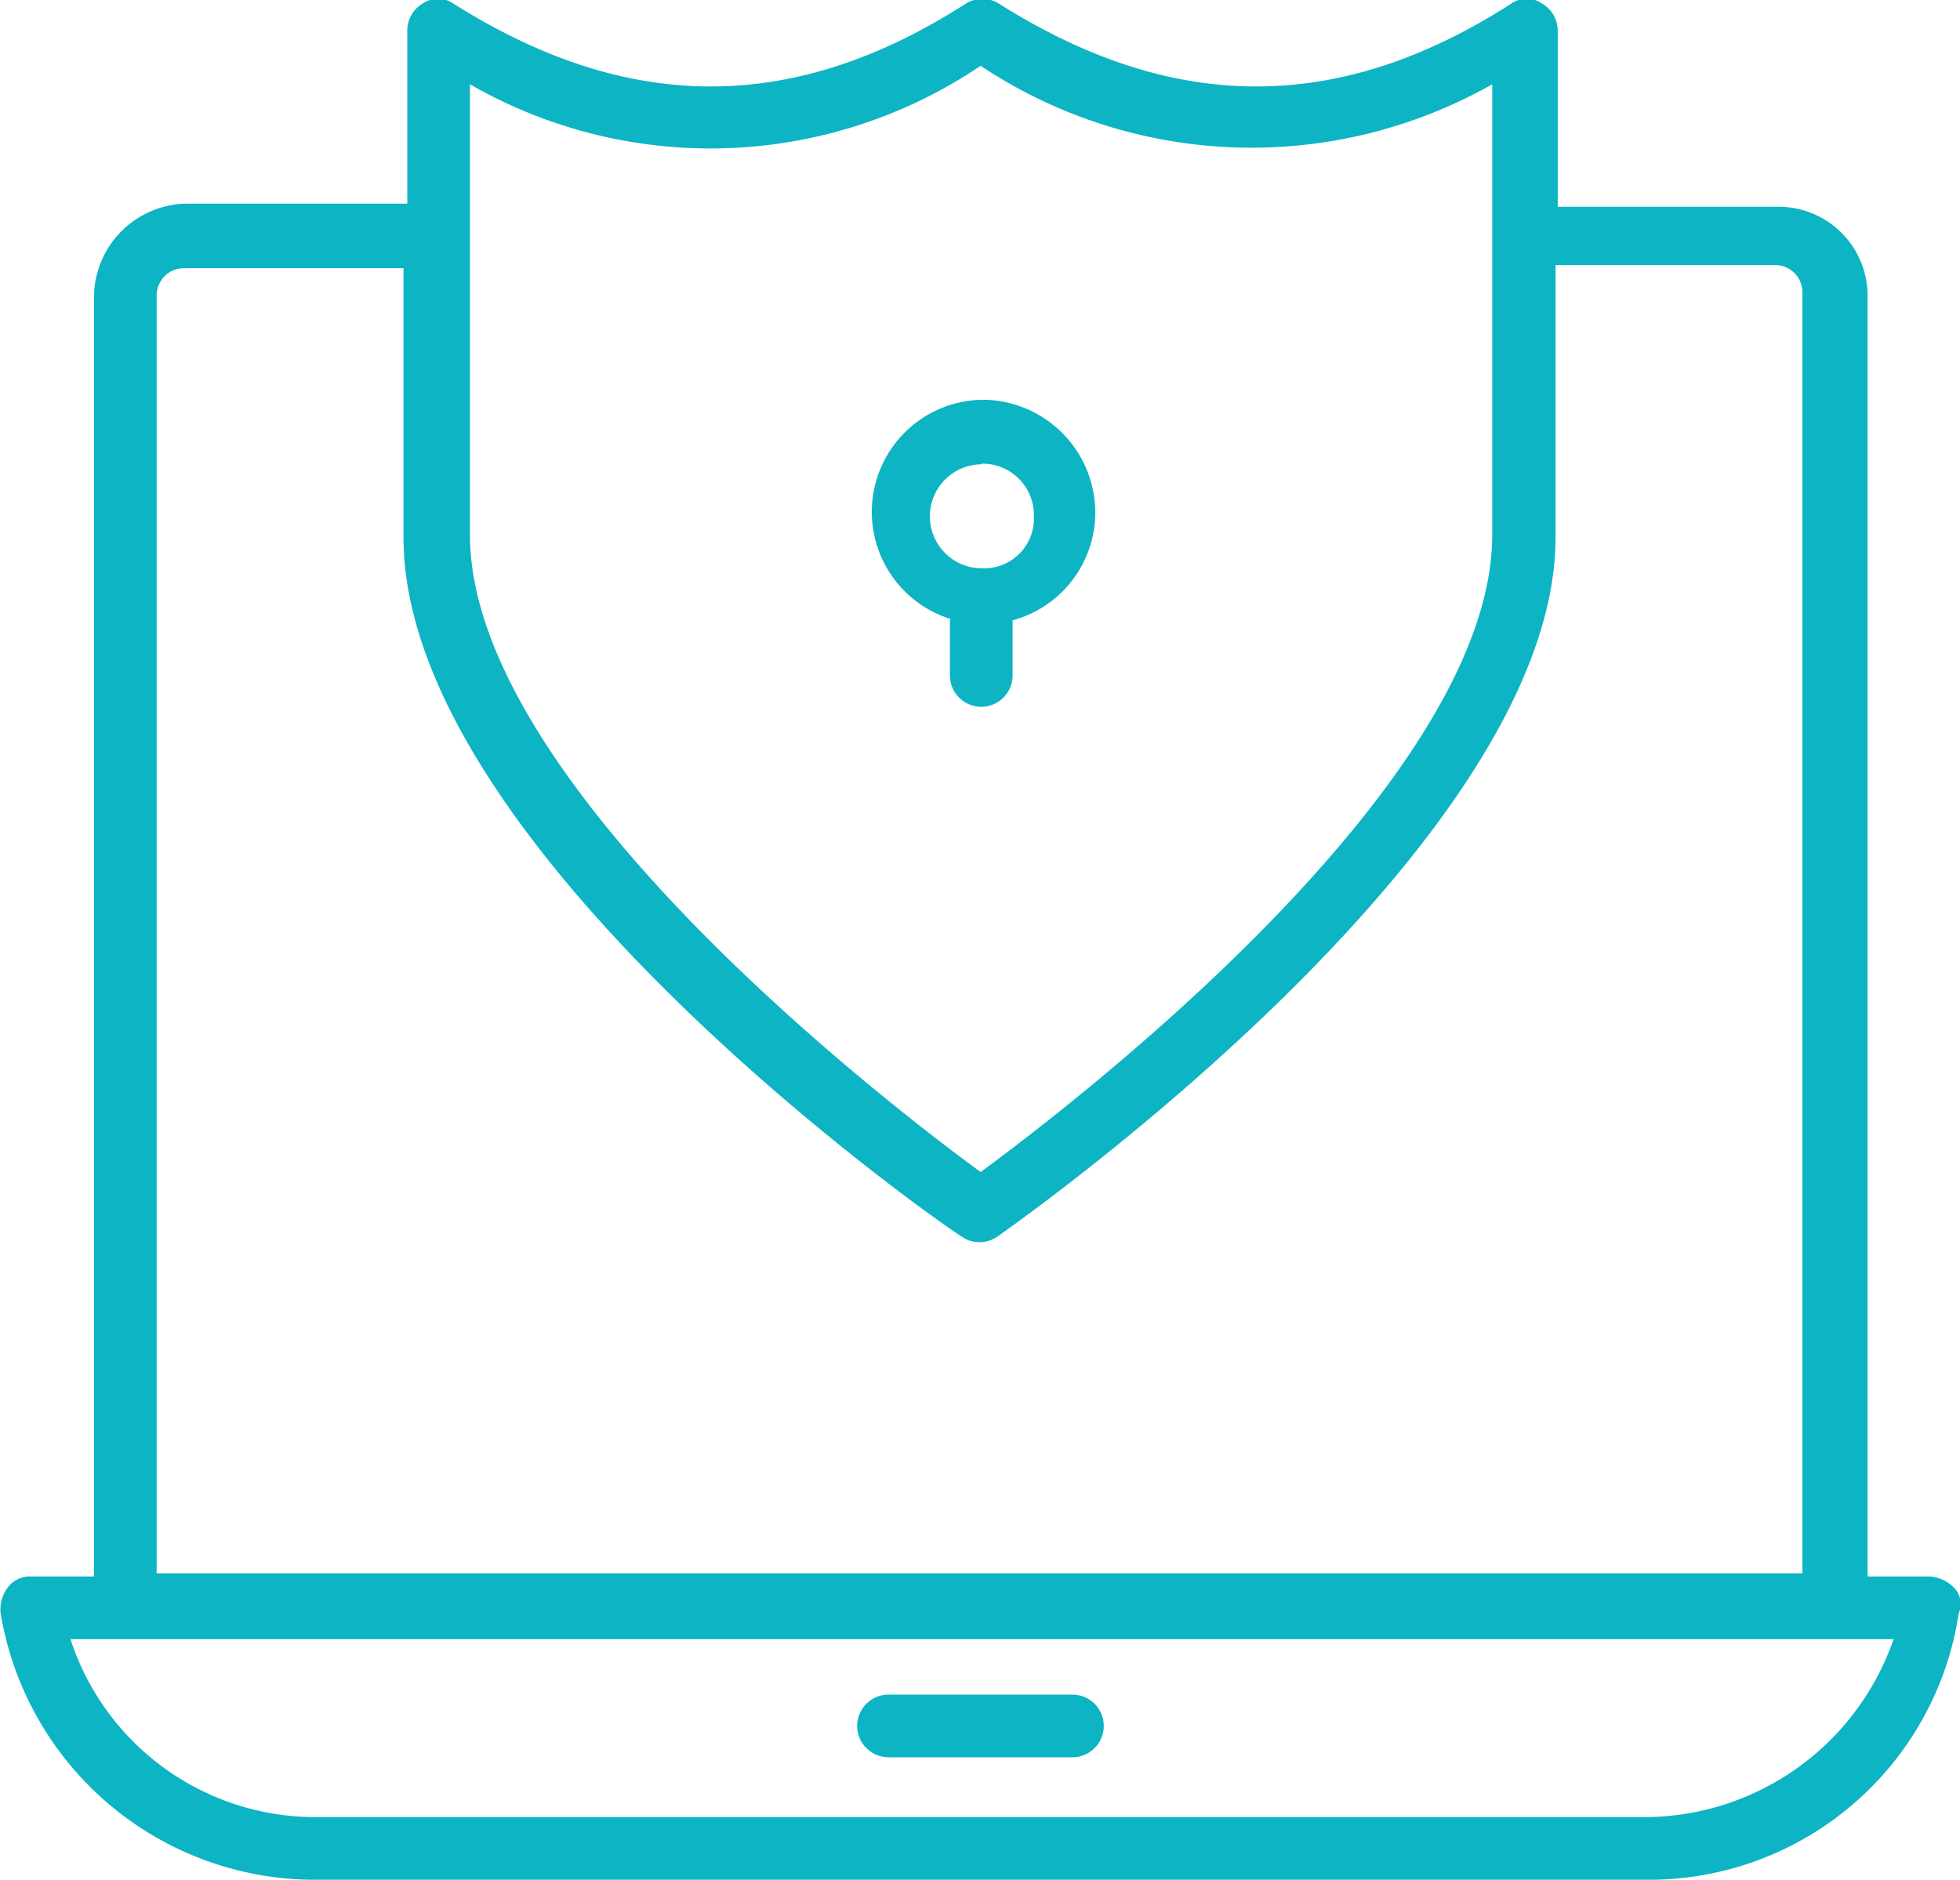 <svg xmlns="http://www.w3.org/2000/svg" id="Layer_1" data-name="Layer 1" width="62.56" height="60" viewBox="0 0 62.56 60"><defs><style> .cls-1 { fill: #0cb4c4; } </style></defs><path class="cls-1" d="M62.4,50.71a1.2,1.2,0,0,0-.79-.39h-2V9.44A2.84,2.84,0,0,0,56.72,6.6h-7V1a1,1,0,0,0-.49-.88.86.86,0,0,0-1,0c-5.48,3.52-10.76,3.52-16.34,0a1,1,0,0,0-1.07,0c-5.48,3.52-10.76,3.52-16.34,0a.86.86,0,0,0-1,0A1,1,0,0,0,13,1V6.5H6A3,3,0,0,0,3,9.44V50.32H1a.88.88,0,0,0-.78.39,1.15,1.15,0,0,0-.2.78A10.17,10.17,0,0,0,10,60H52.52a10,10,0,0,0,10-8.51A.74.74,0,0,0,62.4,50.71ZM15,2.69A15.41,15.41,0,0,0,31.3,2.1a15.6,15.6,0,0,0,16.33.59V17.07c0,7.92-13.4,18.19-16.33,20.34C28.36,35.26,15,25,15,17.07ZM5,9.44a.87.87,0,0,1,.88-.88h7v8.6c0,9.88,17,21.81,17.8,22.3a1,1,0,0,0,1.17,0c.69-.49,17.8-12.52,17.8-22.3V8.46h7a.87.87,0,0,1,.88.88V50.22H5ZM52.52,58H10.07a8.22,8.22,0,0,1-7.82-5.68H60.44A8.43,8.43,0,0,1,52.52,58Z"></path><path class="cls-1" d="M30.32,19.8v1.76a1,1,0,1,0,2,0V19.8a3.57,3.57,0,0,0,2.64-3.42,3.61,3.61,0,0,0-3.61-3.62,3.58,3.58,0,0,0-1,7Zm1-5A1.64,1.64,0,0,1,33,16.48a1.59,1.59,0,0,1-1.66,1.66,1.66,1.66,0,1,1,0-3.32Z"></path><path class="cls-1" d="M28.36,56.09h5.87a1,1,0,0,0,0-2H28.36a1,1,0,1,0,0,2Z"></path></svg>